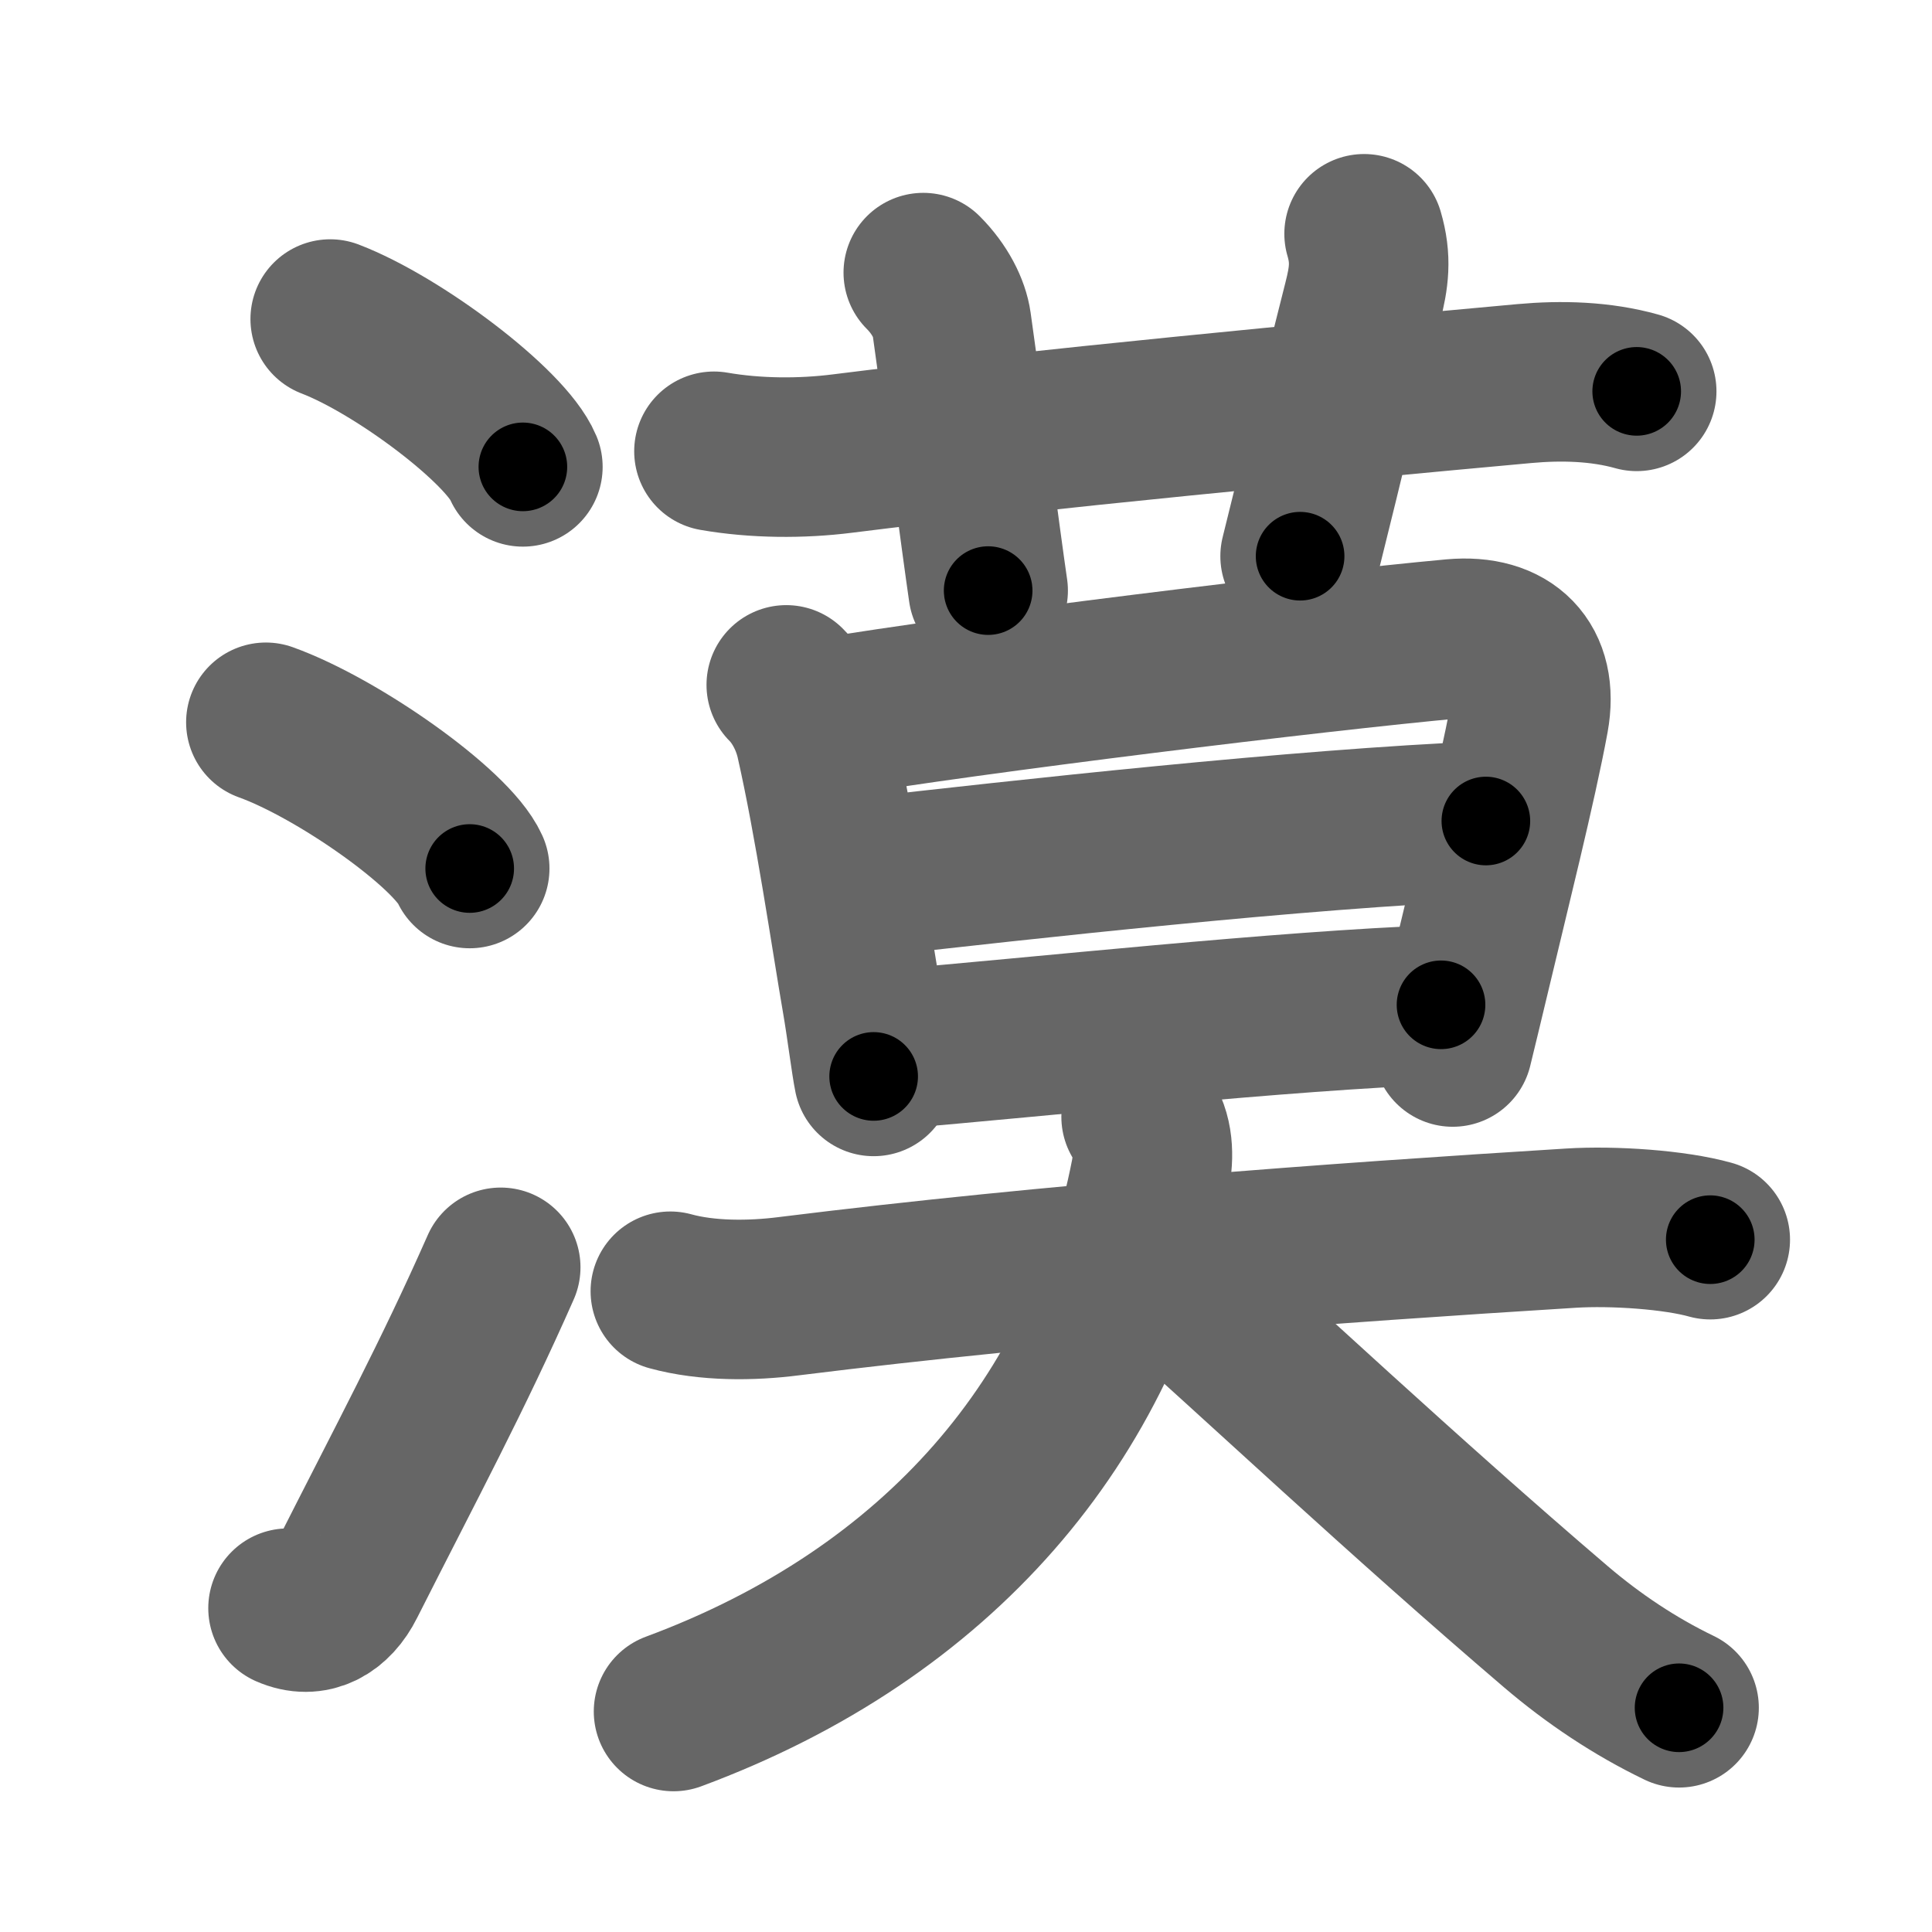 <svg xmlns="http://www.w3.org/2000/svg" width="109" height="109" viewBox="0 0 109 109" id="6f20"><g fill="none" stroke="#666" stroke-width="9" stroke-linecap="round" stroke-linejoin="round"><g><g><path d="M18.63,18c3.84,1.47,9.91,6.05,10.87,8.34" /><path d="M15,40.75c4.06,1.46,10.48,5.99,11.5,8.25" /><path d="M16.25,90.73c1.38,0.61,2.57-0.09,3.26-1.47c3.48-6.88,6.01-11.58,8.74-17.76" /></g><g p4:phon="莫" xmlns:p4="http://kanjivg.tagaini.net"><g><path d="M40.28,25.46c2.35,0.41,4.95,0.42,7.24,0.13c10.7-1.35,27.73-2.97,38.49-3.95c2.09-0.19,4.3-0.13,6.33,0.44" /><path d="M52.09,15.38c0.95,0.95,1.48,2.04,1.6,2.89c0.81,5.73,1.64,12.16,2.06,15.05" /><path d="M76.96,13.19c0.42,1.43,0.28,2.46-0.08,3.87c-1.63,6.44-1.85,7.59-3.53,14.32" /></g><g><g><path d="M44.36,38.64c0.81,0.81,1.39,1.99,1.64,3.07c1.07,4.7,1.99,11.06,2.63,14.77c0.22,1.26,0.51,3.53,0.66,4.25" /><path d="M46.56,40.51c8.31-1.39,27.69-3.76,35.44-4.47c3.1-0.28,4.82,1.44,4.27,4.47c-0.67,3.67-2.28,10.08-3.34,14.54c-0.38,1.58-0.71,2.97-0.97,4.02" /><path d="M48.57,49.53c9.06-1.03,24.81-2.78,35.26-3.21" /><path d="M50.21,59.21C58.75,58.5,72.24,57.02,81.3,56.69" /></g><g><path d="M37.82,72.85c2.07,0.57,4.57,0.55,6.68,0.28c15.12-1.88,30.62-3,44.13-3.84c2.41-0.15,5.86,0.09,7.86,0.65" /><path d="M64.38,63.01c0.74,0.99,0.71,2.27,0.53,3.25C62.25,80,53,91,38,96.56" /><path d="M65.24,71.61c5.67,5.04,13.88,12.77,22.53,20.16c2.12,1.81,4.47,3.38,6.96,4.58" /></g></g></g></g></g><g fill="none" stroke="#000" stroke-width="5" stroke-linecap="round" stroke-linejoin="round"><g><g><path d="M18.63,18c3.84,1.47,9.91,6.05,10.87,8.34" stroke-dasharray="13.893" stroke-dashoffset="13.893"><animate attributeName="stroke-dashoffset" values="13.893;13.893;0" dur="0.139s" fill="freeze" begin="0s;6f20.click" /></path><path d="M15,40.75c4.06,1.46,10.48,5.99,11.5,8.25" stroke-dasharray="14.344" stroke-dashoffset="14.344"><animate attributeName="stroke-dashoffset" values="14.344" fill="freeze" begin="6f20.click" /><animate attributeName="stroke-dashoffset" values="14.344;14.344;0" keyTimes="0;0.493;1" dur="0.282s" fill="freeze" begin="0s;6f20.click" /></path><path d="M16.25,90.73c1.38,0.61,2.57-0.09,3.26-1.47c3.48-6.88,6.01-11.58,8.74-17.76" stroke-dasharray="23.806" stroke-dashoffset="23.806"><animate attributeName="stroke-dashoffset" values="23.806" fill="freeze" begin="6f20.click" /><animate attributeName="stroke-dashoffset" values="23.806;23.806;0" keyTimes="0;0.542;1" dur="0.52s" fill="freeze" begin="0s;6f20.click" /></path></g><g p4:phon="莫" xmlns:p4="http://kanjivg.tagaini.net"><g><path d="M40.28,25.46c2.35,0.41,4.95,0.42,7.24,0.13c10.7-1.35,27.73-2.97,38.49-3.95c2.09-0.19,4.3-0.13,6.33,0.44" stroke-dasharray="52.342" stroke-dashoffset="52.342"><animate attributeName="stroke-dashoffset" values="52.342" fill="freeze" begin="6f20.click" /><animate attributeName="stroke-dashoffset" values="52.342;52.342;0" keyTimes="0;0.499;1" dur="1.043s" fill="freeze" begin="0s;6f20.click" /></path><path d="M52.09,15.38c0.95,0.95,1.48,2.04,1.6,2.89c0.81,5.73,1.64,12.16,2.06,15.05" stroke-dasharray="18.548" stroke-dashoffset="18.548"><animate attributeName="stroke-dashoffset" values="18.548" fill="freeze" begin="6f20.click" /><animate attributeName="stroke-dashoffset" values="18.548;18.548;0" keyTimes="0;0.849;1" dur="1.228s" fill="freeze" begin="0s;6f20.click" /></path><path d="M76.96,13.19c0.42,1.43,0.28,2.46-0.08,3.87c-1.63,6.44-1.85,7.59-3.53,14.32" stroke-dasharray="18.677" stroke-dashoffset="18.677"><animate attributeName="stroke-dashoffset" values="18.677" fill="freeze" begin="6f20.click" /><animate attributeName="stroke-dashoffset" values="18.677;18.677;0" keyTimes="0;0.868;1" dur="1.415s" fill="freeze" begin="0s;6f20.click" /></path></g><g><g><path d="M44.36,38.64c0.81,0.81,1.39,1.99,1.64,3.07c1.07,4.7,1.99,11.06,2.63,14.77c0.22,1.26,0.51,3.53,0.66,4.25" stroke-dasharray="22.83" stroke-dashoffset="22.83"><animate attributeName="stroke-dashoffset" values="22.83" fill="freeze" begin="6f20.click" /><animate attributeName="stroke-dashoffset" values="22.83;22.83;0" keyTimes="0;0.861;1" dur="1.643s" fill="freeze" begin="0s;6f20.click" /></path><path d="M46.56,40.51c8.31-1.39,27.69-3.76,35.44-4.47c3.1-0.28,4.82,1.44,4.27,4.47c-0.67,3.67-2.28,10.08-3.34,14.54c-0.38,1.58-0.71,2.97-0.97,4.02" stroke-dasharray="62.248" stroke-dashoffset="62.248"><animate attributeName="stroke-dashoffset" values="62.248" fill="freeze" begin="6f20.click" /><animate attributeName="stroke-dashoffset" values="62.248;62.248;0" keyTimes="0;0.778;1" dur="2.111s" fill="freeze" begin="0s;6f20.click" /></path><path d="M48.57,49.53c9.06-1.03,24.81-2.78,35.26-3.21" stroke-dasharray="35.413" stroke-dashoffset="35.413"><animate attributeName="stroke-dashoffset" values="35.413" fill="freeze" begin="6f20.click" /><animate attributeName="stroke-dashoffset" values="35.413;35.413;0" keyTimes="0;0.856;1" dur="2.465s" fill="freeze" begin="0s;6f20.click" /></path><path d="M50.21,59.21C58.75,58.5,72.24,57.02,81.3,56.69" stroke-dasharray="31.196" stroke-dashoffset="31.196"><animate attributeName="stroke-dashoffset" values="31.196" fill="freeze" begin="6f20.click" /><animate attributeName="stroke-dashoffset" values="31.196;31.196;0" keyTimes="0;0.888;1" dur="2.777s" fill="freeze" begin="0s;6f20.click" /></path></g><g><path d="M37.82,72.85c2.07,0.57,4.57,0.55,6.68,0.28c15.12-1.88,30.62-3,44.13-3.84c2.41-0.15,5.86,0.09,7.86,0.65" stroke-dasharray="58.947" stroke-dashoffset="58.947"><animate attributeName="stroke-dashoffset" values="58.947" fill="freeze" begin="6f20.click" /><animate attributeName="stroke-dashoffset" values="58.947;58.947;0" keyTimes="0;0.825;1" dur="3.366s" fill="freeze" begin="0s;6f20.click" /></path><path d="M64.38,63.01c0.74,0.99,0.71,2.27,0.53,3.25C62.25,80,53,91,38,96.56" stroke-dasharray="45.849" stroke-dashoffset="45.849"><animate attributeName="stroke-dashoffset" values="45.849" fill="freeze" begin="6f20.click" /><animate attributeName="stroke-dashoffset" values="45.849;45.849;0" keyTimes="0;0.88;1" dur="3.824s" fill="freeze" begin="0s;6f20.click" /></path><path d="M65.24,71.61c5.67,5.04,13.88,12.77,22.53,20.16c2.12,1.81,4.47,3.38,6.96,4.58" stroke-dasharray="38.59" stroke-dashoffset="38.59"><animate attributeName="stroke-dashoffset" values="38.59" fill="freeze" begin="6f20.click" /><animate attributeName="stroke-dashoffset" values="38.59;38.59;0" keyTimes="0;0.908;1" dur="4.21s" fill="freeze" begin="0s;6f20.click" /></path></g></g></g></g></g></svg>